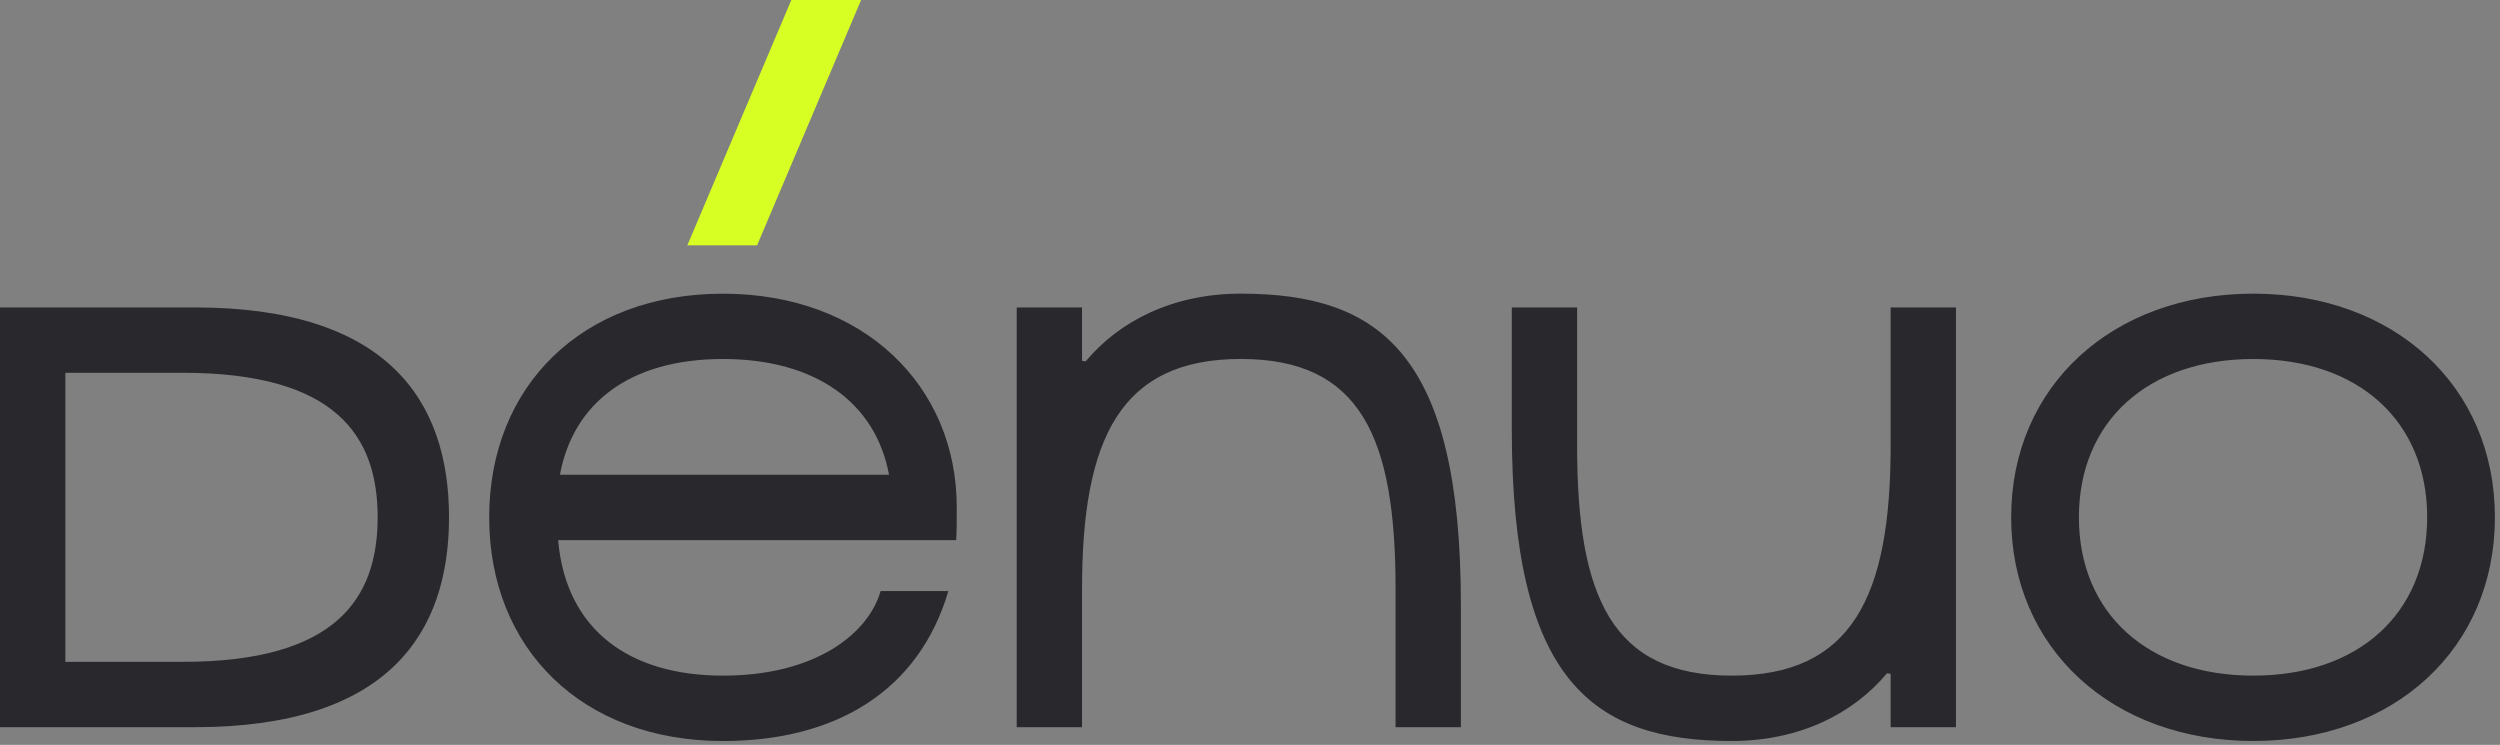 <svg xmlns:xlink="http://www.w3.org/1999/xlink" xmlns="http://www.w3.org/2000/svg" class="logo header__logo-icon" width="245"  height="73" ><rect width="100%" height="100%" fill="#808080" stroke="none"/><defs><symbol xmlns="http://www.w3.org/2000/svg" fill="none" viewBox="0 0 245 73" id="logo"><path d="M37.01 50.697c0 7.99-4.113 14.163-19.089 14.163H6.406V36.534h11.515c14.98 0 19.09 6.173 19.09 14.164ZM19.095 30.129H0v41.136h19.094c18.974 0 24.91-9.227 24.91-20.568 0-11.342-5.936-20.568-24.91-20.568Zm51.756 5.053c9.165 0 14.98 4.347 16.273 11.342h-32.25c1.29-6.99 6.812-11.342 15.977-11.342Zm0 31.03c-9.165 0-15.39-4.467-16.154-13.28h39.006c.058-.764.058-1.644.058-3.23 0-11.871-9.107-20.92-22.91-20.92-13.804 0-22.91 9.049-22.91 21.92 0 12.87 9.106 21.918 22.91 21.918 11.102 0 19.21-4.938 22.088-14.693H86.3c-1.177 4.111-6.287 8.285-15.451 8.285Zm149.976 0c-10.338 0-17.095-6.111-17.095-15.515s6.757-15.515 17.095-15.515 17.037 6.111 17.037 15.515c-.004 9.404-6.699 15.514-17.037 15.514Zm0-37.434c-13.803 0-23.733 9.049-23.733 21.919 0 12.87 9.93 21.919 23.733 21.919S244.5 63.567 244.5 50.697c0-12.87-9.871-21.919-23.674-21.919Zm-99.22 0c-6.695 0-11.924 2.703-15.216 6.64l-.351-.058v-5.23h-6.402v41.135h6.402V57.688c0-14.808 3.816-22.51 15.567-22.51 11.75 0 15.158 7.698 15.158 22.51v13.577h6.401V59.279c0-24.625-7.934-30.5-21.559-30.5Zm48.108 43.838c6.695 0 11.924-2.703 15.216-6.64l.351.058v5.23h6.402V30.13h-6.402v13.577c0 14.808-3.816 22.505-15.567 22.505-11.75 0-15.158-7.697-15.158-22.505V30.13h-6.401v11.99c.004 24.621 7.934 30.497 21.559 30.497Z" fill="#28282D"></path><path d="M77.55 0 67.36 24.04h6.836L84.388 0H77.55Z" fill="#D7FF23"></path></symbol></defs>
                        <use xlink:href="#logo"></use>
                    </svg>